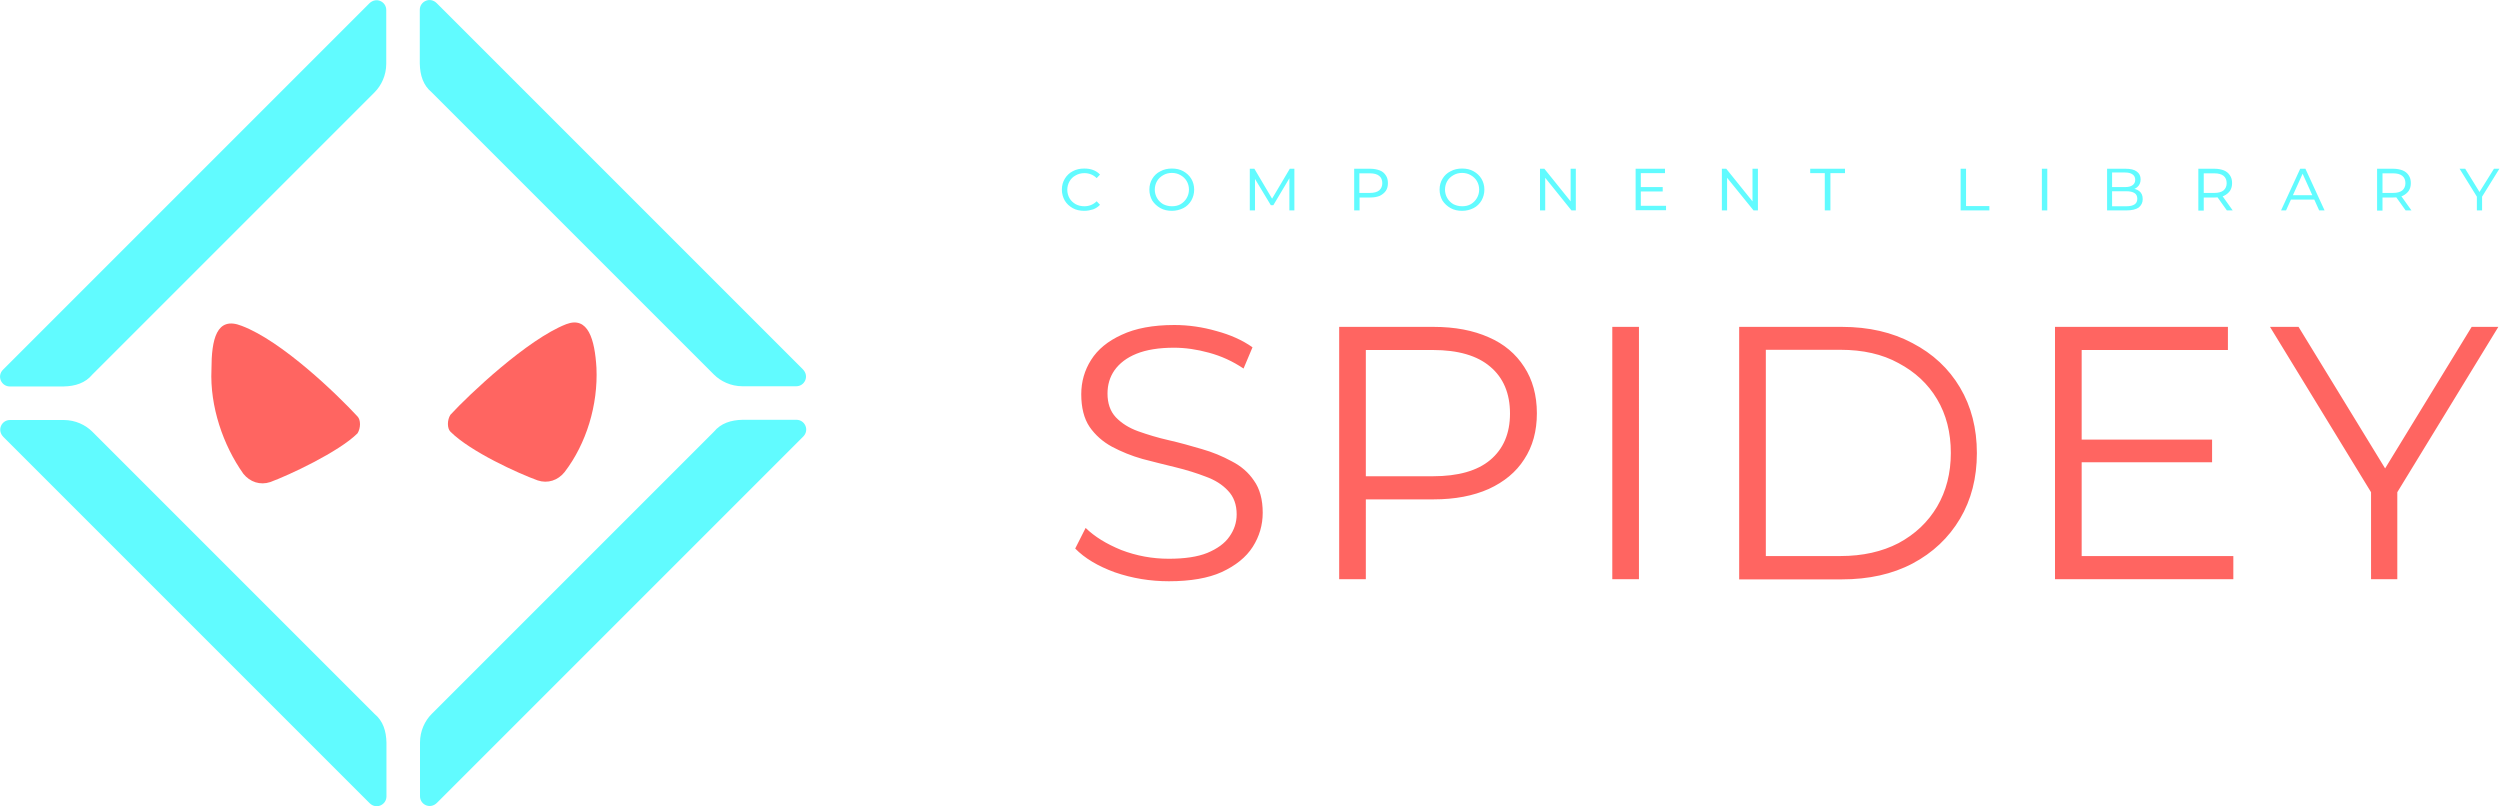 <?xml version="1.0" encoding="utf-8"?>
<!-- Generator: Adobe Illustrator 26.2.1, SVG Export Plug-In . SVG Version: 6.00 Build 0)  -->
<svg version="1.1" id="Layer_1" xmlns="http://www.w3.org/2000/svg" xmlns:xlink="http://www.w3.org/1999/xlink" x="0px" y="0px"
	 viewBox="0 0 1200 387" style="enable-background:new 0 0 1200 387;" xml:space="preserve">
<style type="text/css">
	.st0{fill:#FF6561;}
	.st1{fill:#61FBFF;}
</style>
<path class="st0" d="M286.3,176.6c0.8,17.7-4.8,36.3-15.3,50c-3.2,4-8.1,5.6-12.9,4c-8.9-3.2-32.2-13.7-41.9-23.4
	c-1.6-1.6-1.6-5.6,0-8.1c8.9-9.7,37.1-36.3,55.6-43.5C282.3,151.6,285.5,162.9,286.3,176.6z"/>
<path class="st0" d="M116,156.4c19.4,7.3,46,33.1,55.6,43.5c1.6,1.6,1.6,5.6,0,8.1c-8.9,8.9-33.1,20.2-41.9,23.4
	c-4.8,1.6-9.7,0-12.9-4c-9.7-13.7-16.1-32.3-15.3-50C101.5,162.9,103.9,151.6,116,156.4L116,156.4z"/>
<path class="st1" d="M179.8,342.7L44.3,207.2c-3.2-3.2-8.1-5.6-13.7-5.6H4.8c-4,0-6.4,4.8-3.2,8.1l175.8,175.8
	c3.2,3.2,8.1,0.8,8.1-3.2v-25.8C185.4,350.8,183.8,346,179.8,342.7z"/>
<path class="st1" d="M207.2,44.3l135.5,135.5c3.2,3.2,8.1,5.6,13.7,5.6h25.8c4,0,6.4-4.8,3.2-8.1L209.6,1.5
	c-3.2-3.2-8.1-0.8-8.1,3.2v25.8C201.6,36.2,203.2,41,207.2,44.3z"/>
<path class="st1" d="M44.3,179.8L179.8,44.3c3.2-3.2,5.6-8.1,5.6-13.7V4.8c0-4-4.8-6.4-8.1-3.2L1.5,177.4c-3.2,3.2-0.8,8.1,3.2,8.1
	h25.8C36.2,185.4,41,183.8,44.3,179.8z"/>
<path class="st1" d="M342.7,207.2L207.2,342.7c-3.2,3.2-5.6,8.1-5.6,13.7v25.8c0,4,4.8,6.4,8.1,3.2l175.8-175.8
	c3.2-3.2,0.8-8.1-3.2-8.1h-25.8C350.8,201.6,346,203.2,342.7,207.2L342.7,207.2z"/>
<path class="st0" d="M561.1,279c-9,0-17.6-1.4-26-4.3c-8.2-3-14.5-6.8-19-11.4l5-9.9c4.3,4.2,10,7.7,17.1,10.6
	c7.3,2.8,14.9,4.2,22.8,4.2c7.6,0,13.8-0.9,18.5-2.8c4.8-2,8.4-4.6,10.6-7.8c2.3-3.2,3.5-6.8,3.5-10.7c0-4.7-1.4-8.5-4.2-11.4
	c-2.7-2.9-6.2-5.1-10.6-6.7c-4.4-1.7-9.2-3.2-14.5-4.5c-5.3-1.3-10.6-2.6-15.9-4c-5.3-1.5-10.2-3.5-14.7-5.9
	c-4.4-2.4-8-5.6-10.7-9.5c-2.7-4-4-9.3-4-15.7c0-6,1.6-11.5,4.7-16.4c3.2-5.1,8.1-9.1,14.7-12.1c6.6-3.1,15-4.7,25.3-4.7
	c6.8,0,13.6,1,20.2,2.9c6.7,1.8,12.5,4.4,17.3,7.8l-4.3,10.2c-5.2-3.5-10.7-6-16.6-7.6c-5.8-1.6-11.4-2.4-16.8-2.4
	c-7.3,0-13.3,1-18,2.9s-8.2,4.6-10.6,8c-2.2,3.2-3.3,6.9-3.3,11.1c0,4.7,1.3,8.5,4,11.4c2.8,2.9,6.3,5.1,10.7,6.7
	c4.5,1.6,9.4,3.1,14.7,4.3s10.6,2.7,15.7,4.2c5.3,1.5,10.1,3.5,14.5,5.9c4.5,2.3,8.1,5.4,10.7,9.3c2.8,3.9,4.2,9.1,4.2,15.4
	c0,5.9-1.6,11.4-4.8,16.4c-3.2,5-8.2,9-14.9,12.1C580,277.5,571.5,279,561.1,279z M642.8,278V156.9h45.3c10.3,0,19.1,1.7,26.5,5
	c7.4,3.2,13,8,17,14.2c4,6.1,6.1,13.6,6.1,22.3c0,8.5-2,15.9-6.1,22.1c-3.9,6.1-9.6,10.8-17,14.2c-7.4,3.3-16.2,5-26.5,5h-38.2
	l5.7-6.1V278H642.8z M655.6,234.8l-5.7-6.2h37.9c12.1,0,21.3-2.6,27.5-7.8c6.3-5.3,9.5-12.7,9.5-22.3c0-9.7-3.2-17.2-9.5-22.5
	c-6.2-5.3-15.4-8-27.5-8h-37.9l5.7-6.1V234.8z M773.9,278V156.9h12.8V278H773.9z M834.8,278V156.9h49.3c12.9,0,24.2,2.6,33.9,7.8
	c9.8,5.1,17.4,12.2,22.8,21.3c5.4,9.1,8.1,19.6,8.1,31.5s-2.7,22.4-8.1,31.5c-5.4,9.1-13,16.3-22.8,21.5c-9.7,5.1-21,7.6-33.9,7.6
	H834.8z M847.6,266.9h35.8c10.7,0,20-2.1,27.9-6.2c8-4.3,14.1-10.1,18.5-17.5c4.4-7.5,6.6-16.1,6.6-25.8c0-9.8-2.2-18.4-6.6-25.8
	s-10.6-13.1-18.5-17.3c-7.8-4.3-17.1-6.4-27.9-6.4h-35.8V266.9z M997.8,211h64v10.9h-64V211z M999.2,266.9h72.8V278h-85.6V156.9h83
	V168h-70.2V266.9z M1138.1,278v-45l2.9,8l-51.4-84.1h13.7l45.2,73.9h-7.3l45.2-73.9h12.8l-51.4,84.1l2.9-8v45H1138.1z"/>
<path class="st1" d="M520.4,101.2c-2,0-3.9-0.4-5.5-1.3c-1.6-0.9-2.9-2.1-3.8-3.6c-0.9-1.6-1.4-3.3-1.4-5.3c0-2,0.5-3.7,1.4-5.2
	c0.9-1.5,2.2-2.8,3.8-3.6c1.6-0.9,3.5-1.3,5.5-1.3c1.6,0,3,0.2,4.3,0.7c1.3,0.5,2.4,1.2,3.3,2.2l-1.6,1.7c-0.8-0.8-1.7-1.4-2.7-1.8
	c-1-0.4-2.1-0.6-3.2-0.6c-1.6,0-3,0.4-4.2,1.1c-1.3,0.7-2.2,1.6-2.9,2.8c-0.7,1.2-1.1,2.6-1.1,4.1c0,1.5,0.4,2.9,1.1,4.1
	c0.7,1.2,1.7,2.1,2.9,2.8c1.3,0.7,2.7,1,4.2,1c1.2,0,2.2-0.2,3.2-0.6c1-0.4,1.9-1,2.7-1.8l1.6,1.7c-0.9,1-2,1.7-3.3,2.2
	C523.4,100.9,522,101.2,520.4,101.2z M562.5,101.2c-2,0-3.9-0.4-5.5-1.3c-1.6-0.9-2.9-2.1-3.9-3.6c-0.9-1.6-1.4-3.3-1.4-5.3
	c0-2,0.5-3.7,1.4-5.2c0.9-1.5,2.2-2.8,3.9-3.6c1.6-0.9,3.5-1.3,5.5-1.3c2.1,0,3.9,0.4,5.5,1.3c1.6,0.9,2.9,2.1,3.8,3.6
	c0.9,1.5,1.4,3.3,1.4,5.2c0,2-0.5,3.7-1.4,5.3c-0.9,1.5-2.2,2.8-3.8,3.6C566.4,100.7,564.5,101.2,562.5,101.2z M562.5,99
	c1.6,0,3-0.3,4.2-1c1.2-0.7,2.2-1.7,2.9-2.9c0.7-1.2,1.1-2.6,1.1-4.1c0-1.5-0.4-2.9-1.1-4.1c-0.7-1.2-1.7-2.1-2.9-2.8
	c-1.2-0.7-2.6-1.1-4.2-1.1c-1.6,0-3,0.4-4.2,1.1c-1.2,0.7-2.2,1.6-2.9,2.8c-0.7,1.2-1.1,2.6-1.1,4.1c0,1.5,0.4,2.9,1.1,4.1
	c0.7,1.2,1.7,2.2,2.9,2.9C559.5,98.6,560.9,99,562.5,99z M599.9,101V81h2.2l9,15.2h-1l9-15.2h2.2v20h-2.4V84.9h0.4l-8.1,13.6H610
	l-8.2-13.6h0.6V101H599.9z M650,101V81h7.8c1.7,0,3.2,0.3,4.5,0.8c1.3,0.5,2.2,1.3,2.9,2.4c0.7,1,1,2.3,1,3.7c0,1.4-0.3,2.7-1,3.7
	c-0.7,1-1.7,1.8-2.9,2.4c-1.2,0.5-2.7,0.8-4.5,0.8h-6.3l1.1-1.2v7.4H650z M652.5,93.8l-1-1.2h6.1c1.9,0,3.4-0.4,4.4-1.2
	c1-0.9,1.5-2,1.5-3.5c0-1.5-0.5-2.7-1.5-3.5s-2.5-1.2-4.4-1.2h-6.1l1-1.2V93.8z M701.8,101.2c-2,0-3.9-0.4-5.5-1.3
	c-1.6-0.9-2.9-2.1-3.9-3.6c-0.9-1.6-1.4-3.3-1.4-5.3c0-2,0.5-3.7,1.4-5.2c0.9-1.5,2.2-2.8,3.9-3.6c1.6-0.9,3.5-1.3,5.5-1.3
	c2.1,0,3.9,0.4,5.5,1.3c1.6,0.9,2.9,2.1,3.8,3.6c0.9,1.5,1.4,3.3,1.4,5.2c0,2-0.5,3.7-1.4,5.3c-0.9,1.5-2.2,2.8-3.8,3.6
	C705.7,100.7,703.9,101.2,701.8,101.2z M701.8,99c1.6,0,3-0.3,4.2-1c1.2-0.7,2.2-1.7,2.9-2.9c0.7-1.2,1.1-2.6,1.1-4.1
	c0-1.5-0.4-2.9-1.1-4.1c-0.7-1.2-1.7-2.1-2.9-2.8c-1.2-0.7-2.6-1.1-4.2-1.1c-1.6,0-3,0.4-4.2,1.1c-1.2,0.7-2.2,1.6-2.9,2.8
	c-0.7,1.2-1.1,2.6-1.1,4.1c0,1.5,0.4,2.9,1.1,4.1c0.7,1.2,1.7,2.2,2.9,2.9C698.8,98.6,700.2,99,701.8,99z M739.2,101V81h2.1
	l13.6,16.9h-1V81h2.5v20h-2.1l-13.6-16.9h1V101H739.2z M787.3,89.8h10.8v2.1h-10.8V89.8z M787.7,98.8h12v2.1h-14.6V81h14.1v2.1
	h-11.6V98.8z M826.5,101V81h2.1l13.6,16.9h-1V81h2.6v20h-2.1L828,84.1h1V101H826.5z M875.9,101V83.1h-7V81h16.7v2.1h-7V101H875.9z
	 M941.1,101V81h2.6v17.9h11.2v2.1H941.1z M980.1,101V81h2.6v20H980.1z M1011.4,101V81h8.9c2.3,0,4.1,0.4,5.3,1.3
	c1.3,0.9,1.9,2.2,1.9,3.8c0,1.6-0.6,2.9-1.7,3.8c-1.1,0.9-2.5,1.3-4.3,1.3l0.5-0.8c2.1,0,3.7,0.4,4.8,1.3c1.2,0.9,1.7,2.2,1.7,3.9
	c0,1.7-0.7,3-1.9,4c-1.3,0.9-3.3,1.4-5.9,1.4H1011.4z M1013.9,99h6.8c1.7,0,3-0.3,3.9-0.9c0.9-0.6,1.3-1.5,1.3-2.7
	c0-1.3-0.5-2.2-1.3-2.7c-0.9-0.6-2.2-0.9-3.9-0.9h-7.3v-2h6.6c1.6,0,2.8-0.3,3.6-0.9c0.9-0.6,1.3-1.5,1.3-2.6c0-1.1-0.4-2-1.3-2.6
	c-0.8-0.6-2-0.9-3.6-0.9h-6.2V99z M1055.2,101V81h7.8c1.8,0,3.2,0.3,4.5,0.8c1.2,0.5,2.2,1.3,2.9,2.4c0.7,1,1,2.3,1,3.7
	c0,1.4-0.3,2.6-1,3.7c-0.7,1-1.7,1.8-2.9,2.4c-1.2,0.5-2.7,0.8-4.5,0.8h-6.3l1.1-1.1v7.4H1055.2z M1068.9,101l-5.2-7.3h2.8l5.2,7.3
	H1068.9z M1057.8,93.8l-1-1.2h6.1c1.9,0,3.4-0.4,4.4-1.2c1-0.9,1.5-2,1.5-3.5c0-1.5-0.5-2.7-1.5-3.5s-2.5-1.2-4.4-1.2h-6.1l1-1.2
	V93.8z M1094.9,101l9.2-20h2.5l9.2,20h-2.6l-8.4-18.6h0.9l-8.4,18.6H1094.9z M1098.8,95.8l0.7-2.1h11.4l0.7,2.1H1098.8z M1141,101
	V81h7.8c1.7,0,3.2,0.3,4.5,0.8c1.2,0.5,2.2,1.3,2.9,2.4c0.7,1,1,2.3,1,3.7c0,1.4-0.3,2.6-1,3.7c-0.7,1-1.7,1.8-2.9,2.4
	c-1.2,0.5-2.7,0.8-4.5,0.8h-6.3l1.1-1.1v7.4H1141z M1154.7,101l-5.2-7.3h2.8l5.2,7.3H1154.7z M1143.6,93.8l-1-1.2h6.1
	c1.9,0,3.4-0.4,4.4-1.2c1-0.9,1.5-2,1.5-3.5c0-1.5-0.5-2.7-1.5-3.5c-1-0.8-2.5-1.2-4.4-1.2h-6.1l1-1.2V93.8z M1188.9,101v-7.5
	l0.5,1.7l-8.8-14.2h2.7l7.5,12.2h-1.3l7.6-12.2h2.6l-8.8,14.2l0.5-1.7v7.5H1188.9z"/>
</svg>
